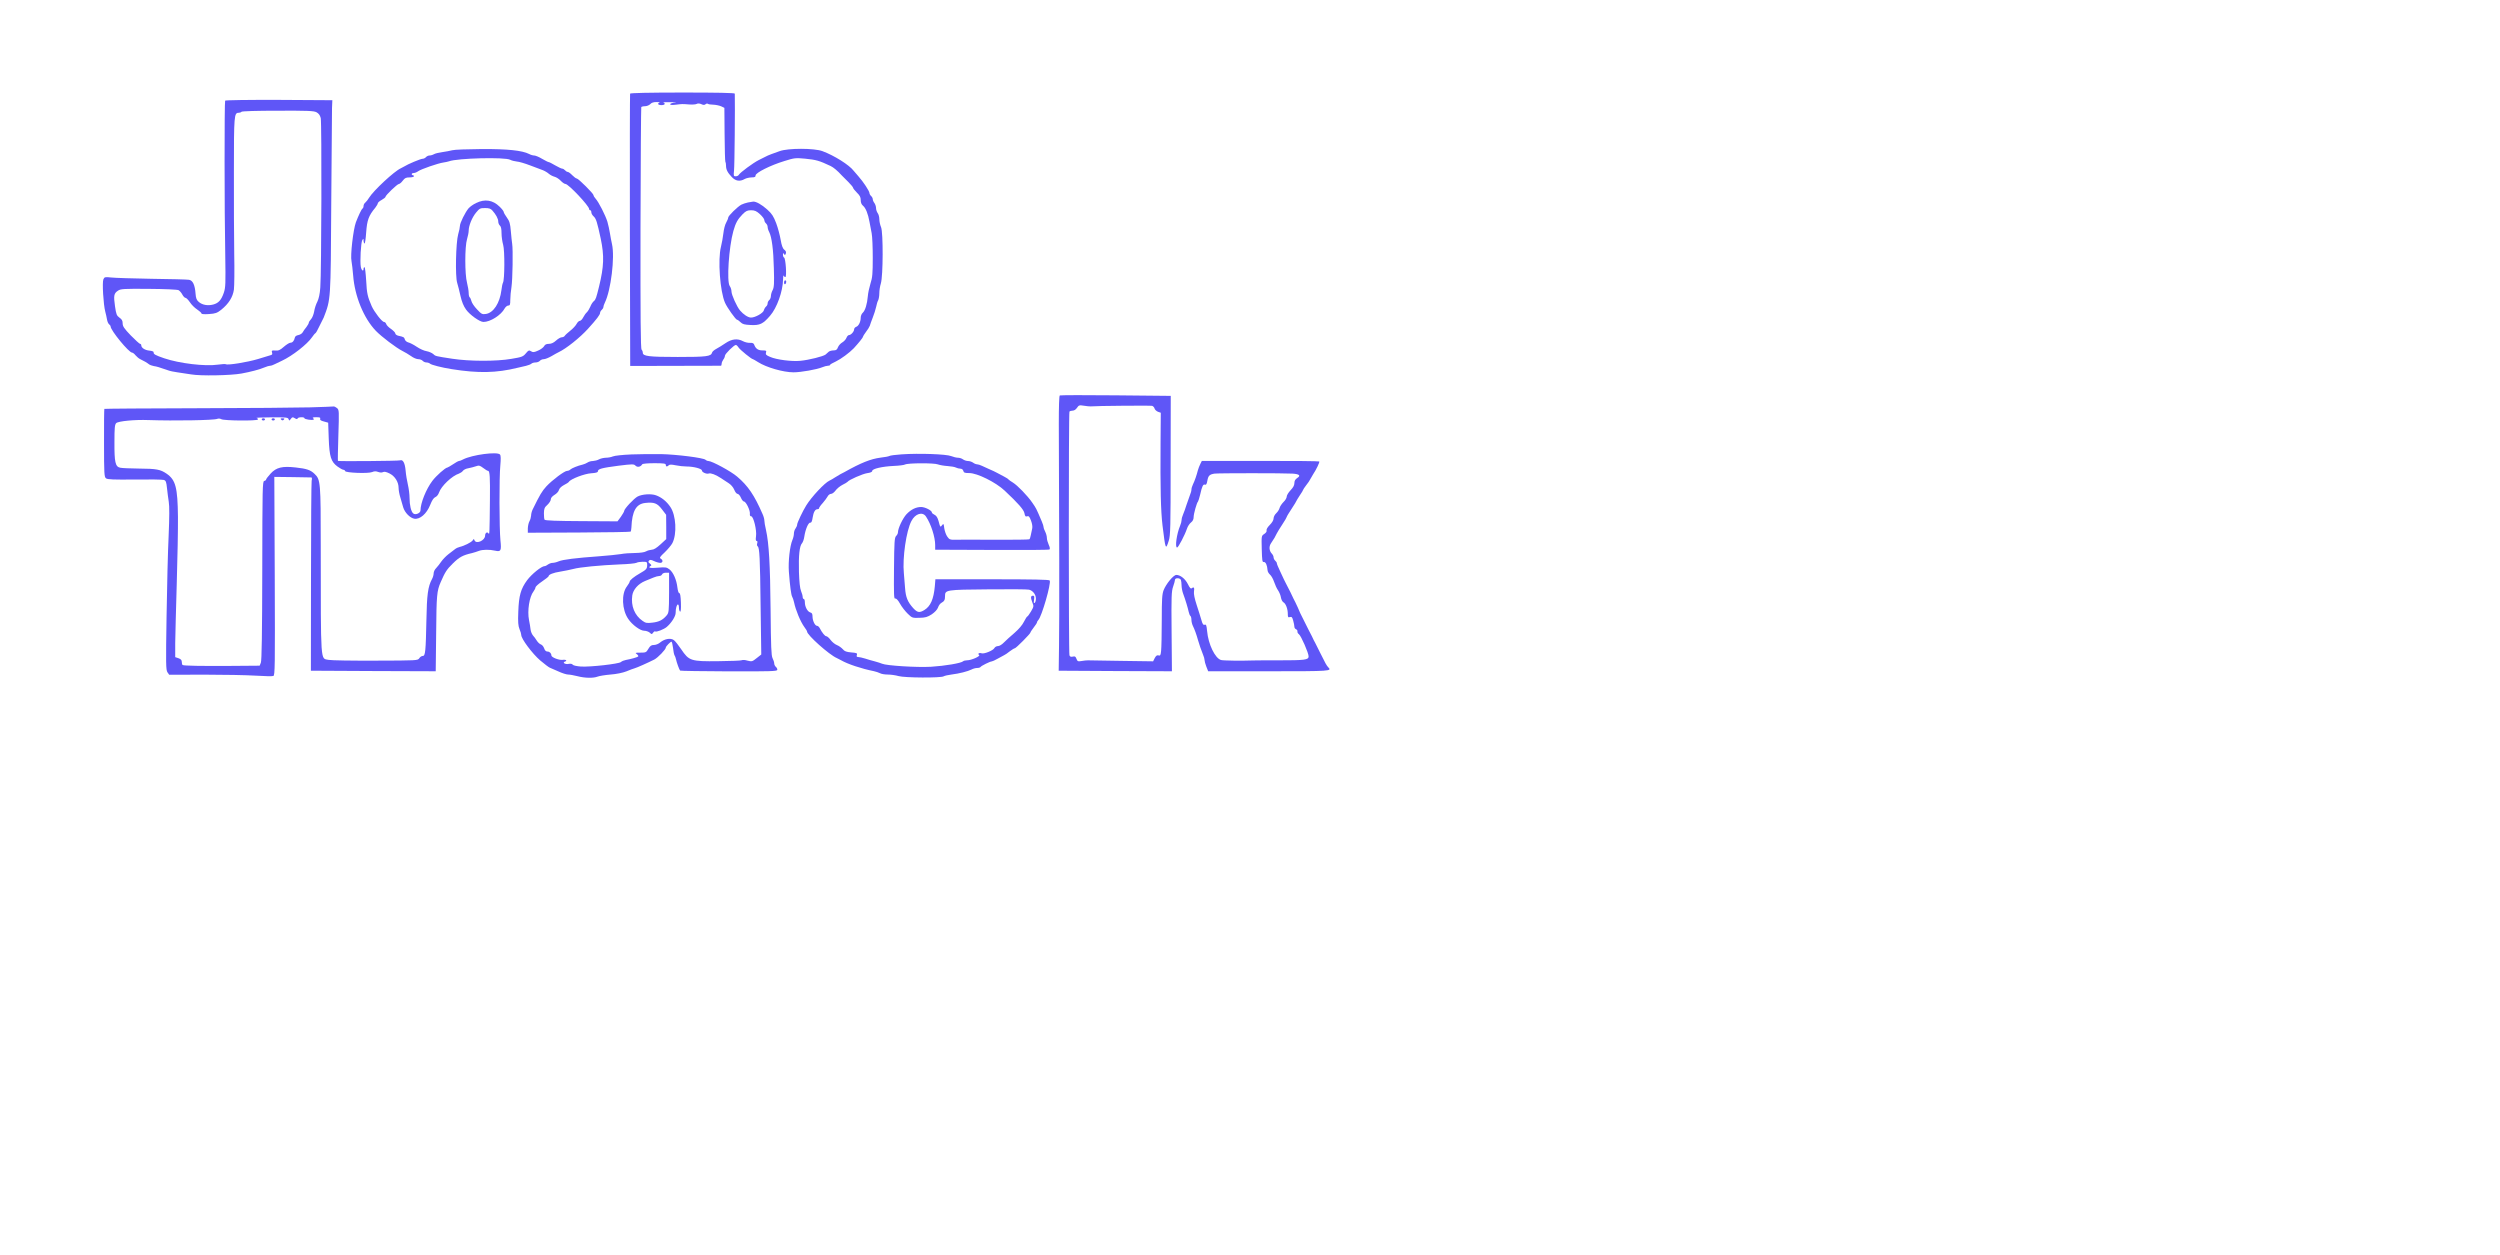 <?xml version="1.0" standalone="no"?>
<!DOCTYPE svg PUBLIC "-//W3C//DTD SVG 20010904//EN"
 "http://www.w3.org/TR/2001/REC-SVG-20010904/DTD/svg10.dtd">
<svg version="1.0" xmlns="http://www.w3.org/2000/svg"
 width="2283pt" height="1146pt" viewBox="0 0 2283 1146"
 preserveAspectRatio="xMidYMid meet">
<g transform="translate(0,1146) scale(0.1,-0.1)"
fill="#5f56f7" stroke="none">
<path d="M5754 10605 c-2 -5 -3 -567 -2 -1248 l3 -1239 410 1 c226 0 413 1
418 1 4 0 7 8 7 18 0 10 7 27 15 38 8 10 15 26 15 35 0 17 83 99 100 99 5 0
17 -11 25 -24 14 -21 118 -106 131 -106 2 0 23 -12 47 -27 75 -48 230 -93 324
-93 67 0 213 26 261 46 18 8 42 14 52 14 11 0 20 3 20 8 0 4 24 18 53 31 46
22 125 80 164 121 44 48 83 96 83 104 0 4 13 25 28 45 16 20 31 45 35 56 3 11
15 45 27 75 12 30 26 74 31 98 4 23 13 51 19 61 5 11 10 40 10 64 0 24 6 64
14 89 21 70 22 464 2 513 -9 21 -16 54 -16 74 0 20 -7 45 -15 55 -8 11 -15 32
-15 46 0 14 -7 35 -15 46 -8 10 -15 26 -15 35 0 9 -7 22 -15 29 -8 7 -15 19
-15 27 0 17 -57 104 -101 153 -17 19 -36 42 -43 50 -41 54 -178 140 -286 180
-76 28 -314 28 -390 0 -19 -7 -53 -19 -75 -27 -22 -8 -47 -19 -55 -24 -8 -4
-35 -18 -60 -30 -52 -26 -171 -114 -183 -135 -4 -8 -17 -14 -29 -14 -19 0 -20
4 -15 53 5 38 10 589 7 702 0 7 -166 10 -476 10 -309 0 -478 -4 -480 -10z
m269 -82 c-24 -9 -13 -23 17 -23 30 0 41 14 18 23 -7 3 23 5 67 4 44 0 61 -2
38 -4 -24 -2 -43 -9 -43 -15 0 -7 18 -8 53 -4 58 7 54 7 122 2 28 -2 58 0 67
5 10 6 27 5 42 -2 19 -9 29 -9 39 -1 8 7 17 8 21 4 4 -4 27 -8 50 -8 24 -1 56
-8 72 -15 l29 -14 2 -243 c1 -134 4 -246 7 -249 3 -4 6 -19 6 -35 0 -37 14
-64 53 -105 34 -37 74 -43 117 -18 14 8 42 14 63 15 29 0 37 4 37 18 0 24 134
92 262 131 92 29 102 30 190 22 101 -10 129 -18 233 -67 27 -13 63 -43 102
-86 6 -7 32 -33 57 -57 25 -25 46 -50 46 -55 0 -6 16 -26 35 -45 27 -26 35
-42 35 -68 0 -23 7 -40 21 -52 24 -19 46 -73 59 -146 5 -27 14 -75 20 -105 6
-30 10 -131 10 -225 0 -143 -3 -180 -21 -235 -11 -36 -22 -87 -24 -115 -6 -71
-24 -131 -46 -151 -11 -9 -19 -30 -19 -45 0 -38 -19 -77 -42 -84 -10 -4 -18
-14 -18 -22 0 -21 -29 -53 -47 -53 -7 0 -18 -11 -23 -25 -5 -14 -23 -33 -38
-42 -16 -9 -34 -29 -40 -45 -8 -22 -17 -28 -40 -28 -17 0 -37 -6 -44 -12 -7
-7 -20 -19 -29 -26 -22 -17 -150 -49 -229 -57 -79 -8 -220 10 -278 36 -36 15
-42 22 -37 39 6 18 2 20 -33 20 -39 0 -62 16 -75 53 -5 13 -16 17 -39 16 -18
-1 -46 6 -63 15 -50 27 -103 21 -160 -18 -28 -19 -65 -42 -84 -52 -19 -10 -36
-25 -38 -33 -9 -36 -50 -41 -314 -41 -265 0 -319 7 -319 39 0 9 -5 22 -11 28
-9 9 -11 296 -10 1109 1 604 5 1102 7 1106 3 4 18 8 35 8 16 0 37 9 47 19 11
13 30 19 57 19 22 0 34 -2 28 -5z"/>
<path d="M6830 9611 c-19 -4 -46 -13 -60 -20 -34 -18 -120 -102 -120 -118 0
-7 -8 -27 -18 -45 -11 -18 -22 -62 -26 -98 -4 -36 -14 -91 -22 -123 -30 -116
-9 -408 37 -512 18 -42 98 -155 110 -155 5 0 19 -10 31 -22 19 -19 36 -23 93
-26 84 -4 112 9 177 84 63 72 117 223 119 332 0 26 3 41 6 35 2 -7 9 -13 15
-13 14 0 3 173 -12 178 -5 2 -10 13 -10 25 0 18 2 19 10 7 7 -12 10 -12 16 4
5 13 1 24 -13 35 -15 11 -25 38 -34 91 -7 41 -25 110 -41 152 -24 63 -39 86
-81 124 -51 46 -103 75 -129 73 -7 -1 -29 -4 -48 -8z m110 -107 c22 -20 40
-44 40 -54 0 -10 7 -23 15 -30 8 -7 15 -21 15 -32 0 -11 6 -32 14 -46 24 -47
39 -162 43 -334 4 -137 2 -172 -11 -197 -9 -16 -16 -41 -16 -54 0 -14 -7 -30
-15 -37 -8 -7 -15 -20 -15 -30 0 -10 -6 -23 -14 -29 -8 -7 -17 -22 -20 -34 -6
-26 -79 -67 -118 -67 -26 0 -69 28 -100 65 -29 34 -78 143 -78 173 0 15 -7 38
-16 50 -29 41 -8 355 33 502 21 75 40 108 84 153 31 31 44 37 78 37 33 0 49
-7 81 -36z"/>
<path d="M7160 8879 c0 -11 5 -17 10 -14 6 3 10 13 10 21 0 8 -4 14 -10 14 -5
0 -10 -9 -10 -21z"/>
<path d="M2056 10541 c-7 -11 -7 -1018 1 -1409 4 -264 3 -297 -13 -345 -23
-67 -48 -95 -97 -108 -50 -13 -100 -4 -132 24 -20 17 -26 34 -29 73 -6 83 -25
123 -60 129 -17 3 -170 7 -341 9 -170 3 -337 8 -370 12 -57 6 -61 5 -71 -17
-12 -27 0 -229 17 -294 6 -22 13 -54 16 -72 3 -18 11 -38 19 -44 8 -6 14 -15
14 -20 0 -36 167 -239 196 -239 7 0 21 -11 32 -25 11 -13 30 -29 43 -35 30
-14 63 -33 80 -47 8 -6 28 -13 44 -16 28 -4 43 -9 128 -38 17 -7 57 -15 87
-19 30 -4 87 -13 126 -19 86 -15 360 -10 459 8 82 15 167 37 213 57 18 8 40
14 48 14 9 0 28 6 42 14 15 7 45 22 67 32 96 45 231 151 274 214 13 19 27 36
32 38 4 2 17 24 29 50 12 26 26 54 31 62 5 8 12 22 15 30 65 169 64 151 69
1040 3 443 6 837 7 875 l3 70 -487 3 c-276 1 -489 -2 -492 -7z m834 -106 c20
-11 32 -26 39 -53 10 -42 7 -1407 -4 -1547 -4 -60 -14 -103 -27 -130 -12 -22
-25 -62 -29 -89 -5 -27 -17 -59 -29 -71 -11 -12 -20 -26 -20 -32 0 -6 -10 -24
-22 -40 -13 -15 -28 -37 -34 -48 -6 -11 -24 -22 -40 -25 -18 -3 -30 -12 -32
-25 -6 -28 -21 -45 -41 -45 -9 0 -36 -17 -59 -37 -35 -31 -50 -37 -79 -34 -31
2 -34 0 -29 -17 5 -15 2 -22 -11 -25 -10 -3 -63 -19 -118 -36 -97 -29 -276
-58 -293 -47 -5 3 -37 1 -73 -4 -116 -17 -350 11 -489 58 -82 28 -100 38 -97
55 1 7 -15 13 -38 15 -41 4 -75 25 -75 49 0 7 -5 13 -11 13 -5 0 -44 35 -85
77 -61 64 -74 83 -74 110 0 24 -7 37 -29 52 -26 19 -30 30 -41 105 -14 97 -10
117 28 142 24 16 52 18 280 16 150 -1 261 -6 273 -12 10 -6 26 -24 34 -40 9
-17 22 -30 29 -30 7 0 25 -18 40 -40 14 -22 44 -52 66 -66 22 -15 40 -31 40
-37 0 -6 26 -8 69 -5 59 4 74 10 111 39 68 55 106 115 116 184 4 33 6 179 3
325 -2 146 -4 486 -3 755 0 514 2 535 44 535 10 0 21 4 25 9 3 6 144 10 330
10 273 1 330 -1 355 -14z"/>
<path d="M4130 10088 c-19 -5 -60 -13 -90 -17 -30 -4 -65 -12 -77 -19 -12 -7
-30 -12 -41 -12 -11 0 -25 -7 -32 -15 -7 -8 -21 -15 -31 -15 -18 0 -135 -49
-169 -71 -8 -5 -22 -12 -30 -16 -59 -26 -249 -203 -289 -268 -10 -17 -25 -36
-34 -44 -10 -7 -17 -22 -17 -32 0 -10 -4 -20 -9 -23 -10 -6 -37 -64 -61 -126
-24 -66 -52 -303 -40 -355 4 -22 11 -80 15 -130 14 -189 96 -390 207 -506 52
-54 187 -156 243 -184 22 -11 58 -32 79 -47 21 -16 51 -28 66 -28 15 0 33 -7
40 -15 7 -8 22 -15 34 -15 12 0 27 -5 33 -11 11 -11 108 -36 198 -50 243 -39
410 -35 600 12 22 6 57 14 78 18 21 5 44 14 50 20 6 6 23 11 38 11 15 0 32 7
39 15 7 8 23 15 36 15 13 0 45 13 71 28 26 16 55 31 63 35 69 32 196 133 270
215 80 88 110 128 110 145 0 8 7 20 15 27 8 7 15 18 15 25 0 8 6 26 14 42 55
112 92 414 65 533 -6 25 -14 70 -19 100 -5 30 -15 78 -23 105 -18 59 -80 181
-108 211 -10 11 -19 25 -19 32 0 14 -138 152 -153 152 -7 0 -25 14 -41 30 -16
17 -35 30 -41 30 -7 0 -18 7 -25 15 -7 8 -18 15 -26 15 -7 0 -36 14 -64 30
-28 17 -55 30 -60 30 -5 0 -32 14 -60 30 -28 17 -60 30 -71 30 -12 0 -33 6
-47 14 -64 32 -194 46 -433 45 -129 -1 -250 -5 -269 -11z m529 -87 c13 -7 40
-14 60 -16 20 -1 74 -17 121 -35 47 -17 100 -38 117 -44 18 -7 43 -22 55 -33
13 -11 36 -23 52 -27 16 -4 41 -20 57 -37 15 -16 34 -29 43 -29 27 0 216 -200
216 -229 0 -6 5 -11 10 -11 6 0 10 -8 10 -18 0 -11 9 -27 20 -37 24 -21 33
-52 66 -205 33 -157 29 -254 -15 -435 -26 -106 -31 -121 -48 -135 -10 -8 -25
-31 -32 -50 -8 -19 -22 -42 -31 -51 -10 -8 -25 -30 -34 -47 -9 -18 -23 -32
-31 -32 -8 0 -21 -12 -29 -27 -8 -16 -34 -44 -57 -62 -24 -19 -48 -41 -52 -48
-4 -7 -16 -13 -27 -13 -10 0 -34 -13 -52 -30 -22 -20 -43 -30 -65 -30 -23 0
-36 -6 -44 -21 -6 -11 -30 -30 -54 -40 -37 -17 -48 -18 -65 -7 -19 12 -24 10
-48 -19 -25 -30 -36 -34 -132 -50 -138 -24 -383 -23 -540 1 -156 24 -153 23
-175 44 -12 10 -38 21 -59 25 -22 3 -62 21 -90 40 -28 19 -63 37 -77 40 -15 4
-29 16 -32 27 -5 20 -11 24 -59 34 -16 4 -28 13 -28 21 0 8 -18 26 -39 41 -21
14 -41 34 -44 45 -3 10 -12 19 -20 19 -18 0 -89 91 -113 145 -37 86 -44 114
-50 232 -4 68 -11 123 -15 123 -5 0 -9 -7 -9 -15 0 -28 -19 -15 -25 18 -9 48
1 221 13 243 11 18 11 18 12 -3 0 -12 4 -24 9 -27 4 -3 11 43 15 102 8 112 23
153 83 225 12 16 23 34 23 40 0 7 16 21 35 31 19 11 35 23 35 28 0 14 108 118
123 118 7 0 23 14 35 30 19 25 30 30 62 30 22 0 40 5 40 10 0 6 -4 10 -10 10
-5 0 -10 5 -10 10 0 6 8 10 18 10 10 0 28 7 40 16 28 20 182 73 231 80 20 3
43 8 51 11 76 29 511 40 559 14z"/>
<path d="M4348 9606 c-26 -12 -56 -34 -68 -47 -31 -36 -80 -135 -80 -162 0
-12 -7 -47 -16 -77 -21 -75 -28 -384 -9 -443 7 -23 21 -77 30 -119 12 -53 28
-93 51 -125 34 -48 124 -112 158 -113 63 -1 163 63 195 124 8 14 23 26 33 26
15 0 18 8 18 53 0 28 5 81 11 117 10 66 15 341 6 395 -3 17 -8 68 -12 114 -6
71 -12 91 -36 124 -16 22 -29 45 -29 51 0 7 -17 29 -38 49 -62 61 -135 72
-214 33z m148 -68 c34 -38 54 -76 54 -101 0 -14 7 -30 15 -37 10 -8 15 -31 15
-69 0 -32 7 -80 15 -107 15 -52 14 -321 -2 -346 -4 -7 -11 -38 -14 -68 -15
-118 -72 -206 -141 -217 -35 -5 -41 -2 -82 42 -25 26 -48 60 -51 76 -4 16 -11
31 -16 34 -5 4 -9 21 -9 40 0 19 -7 60 -15 92 -21 78 -21 331 0 399 8 27 15
61 15 76 0 46 30 121 67 166 32 39 38 42 82 42 37 0 52 -5 67 -22z"/>
<path d="M9678 7849 c-6 -4 -9 -100 -9 -260 4 -800 6 -1834 2 -2029 l-3 -225
517 -3 517 -2 -3 362 c-3 323 -1 368 14 411 9 26 17 54 17 62 0 20 46 19 54
-1 3 -9 6 -31 6 -50 0 -18 6 -51 13 -71 23 -62 45 -136 52 -170 4 -18 11 -35
16 -38 5 -4 9 -19 9 -35 0 -16 6 -41 14 -57 15 -30 33 -80 46 -128 11 -39 29
-91 46 -133 8 -18 14 -40 14 -50 0 -9 7 -36 16 -59 l17 -43 553 0 c571 0 579
1 543 37 -14 14 -26 36 -74 133 -20 41 -40 82 -45 90 -5 8 -19 35 -30 60 -12
25 -26 52 -31 60 -5 8 -12 22 -15 30 -3 8 -10 22 -15 30 -5 8 -12 22 -15 30
-3 8 -10 22 -15 30 -5 8 -12 22 -15 30 -10 26 -37 84 -45 100 -5 8 -25 49 -44
90 -20 41 -41 82 -46 90 -5 8 -12 22 -15 30 -3 8 -19 42 -35 75 -16 33 -29 65
-29 71 0 7 -7 17 -15 24 -8 7 -15 21 -15 31 0 9 -7 24 -15 32 -25 26 -29 65
-9 95 28 41 42 65 53 90 6 12 29 50 51 83 22 33 40 64 40 68 0 4 20 38 45 75
25 38 45 71 45 74 0 2 14 24 30 49 17 24 30 47 30 50 0 3 13 22 28 42 16 20
32 43 35 51 4 8 16 29 26 45 33 50 64 116 58 121 -3 3 -245 6 -539 5 l-533 0
-14 -28 c-8 -15 -17 -41 -22 -57 -11 -44 -29 -97 -45 -129 -8 -16 -14 -37 -14
-47 0 -11 -6 -34 -14 -52 -7 -18 -21 -58 -31 -88 -9 -30 -23 -69 -31 -87 -8
-17 -14 -40 -14 -52 0 -11 -6 -35 -14 -53 -31 -74 -48 -198 -27 -198 11 0 72
117 90 172 7 21 23 46 37 57 16 12 24 29 24 49 0 30 29 133 40 142 3 3 12 32
20 65 17 76 27 96 44 89 10 -4 16 6 21 35 8 47 20 59 66 66 37 5 634 5 712 0
63 -4 78 -18 43 -40 -18 -12 -26 -26 -26 -47 0 -20 -11 -40 -35 -65 -19 -20
-35 -46 -35 -58 0 -12 -13 -34 -29 -49 -16 -16 -32 -40 -36 -54 -3 -14 -17
-36 -31 -49 -13 -12 -24 -33 -24 -47 0 -16 -14 -39 -35 -60 -21 -21 -32 -41
-29 -50 3 -9 -5 -21 -21 -32 -26 -17 -26 -17 -23 -138 3 -106 5 -121 19 -118
17 2 31 -30 34 -75 0 -12 11 -30 22 -40 12 -10 29 -40 38 -67 9 -27 25 -62 36
-77 11 -16 23 -45 26 -64 3 -20 14 -40 23 -45 22 -12 40 -61 40 -107 0 -29 3
-33 19 -28 16 5 22 -1 30 -32 6 -21 11 -46 11 -56 0 -10 7 -20 15 -23 9 -4 14
-12 13 -20 -2 -7 4 -19 14 -26 20 -16 88 -171 88 -202 0 -32 -34 -36 -275 -36
-104 0 -206 0 -225 -1 -116 -4 -279 -2 -300 4 -54 16 -116 143 -127 264 -5 53
-9 63 -22 58 -13 -4 -20 6 -30 43 -7 26 -27 87 -43 137 -19 58 -28 101 -25
122 6 36 -1 47 -19 32 -10 -8 -19 1 -37 38 -25 49 -69 83 -105 83 -26 0 -93
-81 -116 -139 -14 -37 -17 -80 -17 -275 0 -127 -3 -253 -6 -279 -4 -41 -8 -47
-23 -42 -14 4 -23 -2 -35 -24 l-15 -30 -288 4 c-158 2 -296 4 -307 5 -11 0
-37 -2 -57 -6 -34 -6 -39 -4 -48 20 -8 21 -14 25 -33 20 -18 -4 -26 -1 -31 12
-8 20 -8 2212 0 2225 3 5 16 9 28 9 15 0 30 10 41 26 16 24 21 26 64 19 25 -4
53 -7 61 -6 47 5 548 9 561 5 9 -3 19 -13 22 -24 3 -11 17 -24 31 -30 l26 -9
-2 -268 c-3 -426 2 -629 18 -763 27 -221 29 -226 57 -137 15 46 17 126 17 687
l1 635 -501 5 c-276 3 -506 2 -512 -1z"/>
<path d="M2835 7740 c-110 -3 -578 -7 -1039 -8 -462 -1 -841 -4 -843 -6 -2 -2
-4 -143 -3 -312 0 -281 2 -310 18 -322 13 -11 70 -13 262 -11 135 2 255 0 267
-4 18 -7 22 -18 28 -75 4 -37 11 -93 16 -124 7 -39 6 -143 -1 -310 -7 -139
-15 -471 -19 -738 -7 -435 -6 -487 8 -509 l16 -23 320 1 c176 0 386 -4 467 -9
81 -5 155 -7 164 -3 15 6 16 76 13 912 l-4 906 165 -2 c91 -2 169 -3 174 -3 5
0 6 -14 2 -30 -3 -17 -6 -414 -6 -883 l-1 -852 570 -3 570 -2 4 347 c3 348 6
386 42 468 40 92 55 115 111 170 58 57 90 75 174 94 19 5 48 14 63 20 33 13
97 14 149 2 52 -12 58 -1 48 94 -11 109 -12 580 -1 685 5 58 5 89 -3 99 -23
29 -255 -2 -338 -45 -14 -8 -31 -14 -37 -14 -5 0 -30 -13 -54 -30 -25 -16 -48
-30 -52 -30 -17 0 -102 -75 -137 -122 -57 -75 -108 -203 -108 -269 0 -25 -46
-45 -66 -28 -20 16 -34 75 -34 142 0 32 -7 86 -15 120 -8 34 -18 92 -21 130
-6 68 -24 103 -50 93 -15 -6 -563 -10 -568 -5 -2 2 0 108 4 234 7 222 7 231
-12 248 -11 9 -25 16 -32 15 -6 -1 -101 -5 -211 -8z m-200 -107 c6 -17 7 -17
21 2 13 17 17 18 36 6 16 -10 23 -10 26 -2 4 13 62 15 62 2 0 -10 70 -21 84
-13 4 2 2 8 -5 13 -9 6 1 9 28 9 33 0 41 -3 37 -14 -4 -11 6 -18 34 -25 l39
-11 5 -143 c6 -169 21 -214 81 -258 22 -16 46 -29 53 -29 7 0 14 -5 16 -12 6
-16 209 -24 246 -9 20 9 36 9 56 1 17 -6 34 -7 44 -1 12 6 30 2 60 -13 49 -25
82 -78 82 -132 0 -19 7 -59 16 -87 8 -29 20 -69 26 -90 15 -49 62 -97 102
-104 51 -8 112 45 144 125 17 43 32 66 47 72 13 5 28 23 34 42 20 59 119 153
182 173 13 5 30 16 36 25 7 10 29 21 50 24 21 4 52 12 69 18 28 10 35 8 66
-15 19 -15 39 -27 45 -27 16 0 19 -57 17 -265 -3 -309 -4 -321 -13 -306 -11
18 -31 5 -31 -20 0 -45 -82 -81 -97 -43 -5 14 -7 15 -15 1 -9 -17 -78 -52
-118 -61 -14 -3 -34 -12 -45 -21 -11 -8 -38 -29 -60 -46 -22 -17 -51 -47 -65
-67 -14 -21 -35 -47 -47 -60 -13 -12 -23 -34 -23 -48 0 -14 -7 -38 -15 -52
-37 -68 -47 -144 -51 -372 -6 -290 -10 -330 -33 -330 -10 0 -25 -9 -32 -21
-14 -21 -20 -21 -399 -22 -212 -1 -405 2 -429 7 -76 16 -71 -57 -72 1041 0
579 -2 606 -56 657 -37 36 -72 48 -172 59 -123 14 -178 1 -230 -56 -23 -25
-41 -49 -41 -54 0 -5 -8 -11 -17 -13 -16 -3 -17 -61 -18 -818 -1 -575 -5 -823
-13 -842 l-11 -27 -253 -2 c-281 -2 -439 1 -450 8 -5 2 -8 15 -8 28 0 17 -8
26 -30 34 l-30 10 0 128 c1 70 7 315 14 543 7 228 12 503 11 610 -3 269 -21
337 -103 394 -57 39 -92 46 -252 47 -80 1 -158 4 -173 8 -44 9 -53 51 -52 233
0 132 3 160 16 174 18 18 170 33 294 28 241 -8 599 -2 629 11 11 5 26 3 37 -3
23 -14 325 -17 334 -3 3 5 -3 12 -12 14 -10 3 50 5 133 6 136 1 153 -1 159
-16z"/>
<path d="M2390 7630 c0 -5 7 -10 15 -10 8 0 15 5 15 10 0 6 -7 10 -15 10 -8 0
-15 -4 -15 -10z"/>
<path d="M2480 7630 c0 -5 7 -10 15 -10 8 0 15 5 15 10 0 6 -7 10 -15 10 -8 0
-15 -4 -15 -10z"/>
<path d="M2568 7628 c9 -9 15 -9 24 0 9 9 7 12 -12 12 -19 0 -21 -3 -12 -12z"/>
<path d="M5765 7310 c-77 -3 -153 -11 -168 -18 -16 -7 -45 -12 -65 -12 -20 -1
-48 -7 -62 -15 -14 -8 -39 -14 -55 -15 -17 0 -39 -6 -50 -14 -11 -7 -31 -16
-45 -19 -41 -9 -100 -33 -112 -45 -7 -7 -20 -12 -29 -12 -24 0 -136 -84 -190
-142 -40 -44 -59 -76 -125 -211 -8 -16 -14 -41 -14 -55 -1 -15 -7 -38 -15 -52
-8 -14 -14 -43 -15 -65 l0 -40 466 2 c257 1 469 5 472 8 4 3 7 20 8 38 6 150
43 215 126 224 81 9 110 -2 152 -57 l39 -51 1 -111 0 -111 -52 -48 c-36 -33
-62 -49 -80 -49 -15 -1 -38 -7 -52 -15 -15 -9 -54 -14 -101 -15 -41 0 -100 -4
-130 -10 -30 -5 -119 -14 -199 -20 -210 -15 -330 -30 -368 -46 -18 -8 -43 -14
-55 -14 -13 0 -32 -7 -43 -15 -10 -8 -24 -15 -31 -15 -28 0 -118 -73 -159
-128 -58 -79 -76 -140 -81 -288 -4 -95 -1 -129 11 -159 9 -20 16 -45 16 -54 0
-35 102 -171 173 -232 40 -34 79 -63 87 -66 8 -3 43 -18 78 -34 34 -16 75 -29
90 -29 15 0 54 -7 85 -15 69 -18 145 -19 184 -4 15 6 69 15 118 19 54 4 112
16 145 29 30 13 64 25 75 28 20 5 125 52 180 80 33 17 105 92 105 109 0 11 42
54 52 54 4 0 10 -26 14 -57 3 -32 10 -62 14 -68 4 -5 10 -21 13 -35 6 -30 31
-98 38 -104 3 -3 203 -6 444 -7 377 -1 440 1 443 13 2 8 -4 21 -13 28 -8 7
-15 21 -15 32 0 10 -7 32 -15 47 -12 24 -15 103 -18 442 -4 414 -15 607 -42
729 -9 36 -15 75 -15 87 0 12 -7 39 -17 60 -74 170 -132 256 -231 340 -55 48
-231 143 -263 143 -8 0 -20 5 -26 11 -18 18 -264 49 -408 52 -71 1 -193 0
-270 -3z m315 -95 c0 -18 12 -19 27 -4 8 8 25 8 63 0 28 -6 73 -11 100 -11 64
0 140 -20 140 -37 0 -16 44 -35 63 -27 17 6 62 -10 107 -40 19 -12 52 -34 72
-47 23 -14 44 -39 53 -61 8 -21 22 -38 30 -38 9 0 23 -16 31 -35 8 -19 21 -35
28 -35 18 0 57 -80 54 -111 -2 -15 2 -24 12 -24 21 0 52 -128 44 -182 -4 -30
-3 -43 6 -43 7 0 9 -8 5 -21 -4 -12 -2 -24 4 -28 17 -11 22 -102 27 -557 l6
-431 -42 -33 c-40 -32 -44 -33 -84 -23 -22 7 -45 8 -51 4 -5 -4 -102 -8 -215
-9 -252 -3 -268 3 -340 110 -25 37 -55 75 -67 83 -29 21 -84 11 -123 -21 -16
-14 -41 -24 -58 -24 -24 0 -34 -7 -51 -35 -19 -33 -23 -35 -73 -35 -47 0 -50
-1 -32 -14 10 -8 16 -17 12 -21 -7 -7 -63 -23 -113 -32 -16 -3 -37 -11 -45
-19 -20 -17 -279 -46 -365 -41 -39 3 -70 10 -75 17 -5 8 -19 11 -39 7 -29 -6
-58 12 -33 21 26 8 10 21 -20 16 -34 -4 -103 23 -103 41 0 19 -16 35 -36 35
-13 0 -24 10 -30 30 -6 16 -19 32 -30 35 -11 4 -27 19 -36 33 -9 15 -25 37
-36 49 -10 12 -20 36 -22 55 -2 18 -8 57 -14 85 -17 85 3 213 41 262 10 13 18
30 18 37 0 7 27 32 60 54 33 22 60 44 60 48 0 15 42 32 107 42 37 6 91 17 118
24 57 16 240 34 429 42 71 2 137 9 147 14 10 6 36 10 58 10 38 0 41 -2 41 -27
0 -37 -7 -45 -65 -78 -55 -31 -95 -64 -95 -77 0 -5 -11 -24 -25 -43 -52 -67
-46 -213 12 -297 36 -54 110 -108 146 -108 17 0 39 -8 50 -17 18 -17 19 -17
31 -1 7 10 16 15 19 12 9 -9 79 18 106 41 43 37 81 97 81 129 0 41 10 76 21
76 5 0 9 -13 9 -29 0 -17 5 -33 10 -36 7 -5 10 22 8 82 -2 58 -7 87 -14 86 -7
-1 -14 20 -18 52 -8 70 -37 137 -72 165 -26 20 -36 22 -106 16 -47 -4 -78 -3
-78 3 0 5 6 11 13 14 8 3 6 9 -8 20 -16 12 -17 18 -8 28 9 9 19 8 46 -5 19 -9
44 -16 56 -16 25 0 28 25 5 38 -14 8 -8 17 36 58 28 27 60 65 70 84 43 83 34
254 -18 330 -34 51 -81 89 -132 107 -44 16 -127 10 -167 -11 -33 -17 -123
-113 -123 -132 0 -6 -14 -30 -30 -53 l-31 -42 -330 2 c-220 1 -332 5 -336 13
-4 5 -6 32 -6 59 1 42 5 53 32 77 17 16 31 38 31 50 0 13 13 28 34 41 19 11
37 31 40 44 4 15 21 32 45 45 22 11 43 24 46 30 16 26 142 74 203 78 45 3 62
8 62 18 0 22 36 31 188 51 131 16 140 16 156 0 18 -17 46 -11 61 13 3 6 52 10
111 10 86 0 104 -3 104 -15z m30 -1167 c-1 -174 -2 -184 -23 -209 -35 -41 -68
-58 -130 -65 -49 -6 -61 -4 -89 16 -73 50 -108 138 -94 233 8 53 54 105 116
131 25 10 60 24 78 32 18 8 42 14 53 14 11 0 22 7 25 15 4 9 19 15 35 15 l29
0 0 -182z"/>
<path d="M8235 7311 c-55 -4 -106 -10 -113 -15 -7 -4 -42 -11 -80 -15 -91 -12
-179 -47 -332 -133 -8 -4 -24 -13 -35 -18 -11 -6 -33 -19 -50 -30 -16 -11 -39
-24 -50 -29 -44 -20 -163 -147 -212 -226 -31 -49 -83 -159 -83 -174 0 -10 -7
-26 -15 -37 -8 -10 -15 -31 -15 -46 0 -15 -6 -42 -14 -60 -23 -54 -39 -197
-32 -289 10 -133 21 -213 30 -228 5 -8 13 -31 17 -50 15 -73 59 -179 95 -228
13 -17 24 -35 24 -40 0 -32 203 -213 271 -242 13 -6 31 -15 39 -20 60 -35 185
-77 300 -100 19 -4 45 -13 57 -19 12 -7 44 -12 71 -12 26 0 71 -6 98 -14 54
-16 388 -18 412 -2 8 5 39 12 70 16 73 9 150 29 184 46 14 8 38 14 51 14 14 0
28 4 31 9 7 11 88 51 103 51 5 0 30 11 54 25 24 14 51 28 59 32 8 3 31 19 51
35 20 15 41 28 46 28 11 0 143 133 143 144 0 4 14 25 30 46 17 21 30 42 30 47
0 5 5 14 12 21 31 31 119 336 104 361 -5 8 -152 11 -525 11 l-519 0 -5 -62
c-11 -120 -39 -184 -96 -219 -45 -27 -63 -24 -102 18 -51 57 -68 99 -74 183
-3 41 -8 102 -11 135 -14 140 22 388 69 477 35 68 102 88 133 41 46 -69 84
-187 84 -261 l0 -42 518 -2 c284 -2 521 0 526 4 6 5 3 22 -7 43 -9 20 -17 48
-17 63 0 15 -7 40 -15 56 -8 15 -15 34 -15 42 0 7 -7 30 -16 51 -55 129 -50
118 -89 175 -43 62 -134 156 -175 181 -19 11 -38 25 -41 29 -3 5 -21 16 -40
26 -19 10 -47 26 -64 34 -16 9 -48 24 -70 33 -22 10 -53 24 -68 31 -16 8 -36
14 -45 14 -9 0 -26 7 -36 15 -11 8 -32 15 -46 15 -14 0 -35 7 -46 15 -10 8
-31 15 -45 15 -15 0 -43 7 -63 15 -44 18 -295 27 -451 16z m330 -92 c17 -6 56
-13 88 -15 32 -2 66 -8 77 -14 10 -5 28 -10 40 -10 13 0 24 -8 27 -20 4 -17
14 -20 54 -20 73 0 242 -84 323 -160 127 -119 174 -174 181 -206 5 -28 10 -34
25 -29 14 5 22 -3 35 -39 11 -29 15 -56 11 -73 -4 -15 -10 -43 -13 -61 -3 -18
-9 -35 -14 -37 -4 -3 -151 -5 -326 -4 -175 1 -337 1 -360 0 -35 -1 -45 3 -62
28 -12 16 -24 51 -28 77 -5 42 -7 45 -19 29 -17 -23 -18 -21 -33 36 -9 32 -20
50 -37 58 -13 6 -24 15 -24 21 0 18 -63 50 -98 50 -47 0 -92 -22 -134 -66 -34
-37 -78 -129 -78 -166 0 -9 -7 -24 -17 -33 -14 -15 -17 -52 -19 -297 -2 -236
-1 -279 11 -274 9 3 25 -13 44 -47 16 -29 48 -70 71 -92 39 -38 42 -39 106
-37 55 1 74 7 113 32 29 20 50 43 57 62 6 18 19 36 30 42 28 16 34 27 34 63 0
56 8 58 395 61 192 2 360 1 372 -3 35 -8 63 -45 63 -81 0 -18 -5 -36 -12 -40
-8 -5 -9 3 -5 29 4 28 2 37 -8 37 -23 0 -25 -15 -9 -58 16 -39 15 -41 -11 -86
-15 -25 -30 -46 -34 -46 -3 0 -17 -21 -30 -47 -14 -30 -48 -69 -87 -103 -36
-30 -79 -70 -96 -87 -18 -19 -41 -33 -54 -33 -13 0 -28 -8 -33 -18 -12 -23
-95 -56 -117 -48 -21 8 -40 -4 -23 -15 17 -10 -70 -49 -110 -49 -15 0 -31 -4
-36 -9 -18 -17 -164 -42 -294 -50 -129 -7 -406 10 -446 28 -11 5 -40 14 -65
21 -25 6 -65 18 -90 26 -25 8 -53 14 -63 14 -13 0 -17 5 -12 19 5 16 -1 19
-51 23 -45 4 -62 10 -78 30 -12 13 -35 30 -53 37 -18 7 -44 28 -58 47 -14 19
-32 34 -39 34 -13 0 -38 31 -61 75 -6 11 -16 20 -24 20 -18 0 -40 44 -41 83 0
26 -5 35 -20 39 -26 7 -50 52 -50 93 0 16 -4 30 -10 30 -5 0 -10 8 -10 19 0
10 -7 35 -15 54 -10 24 -16 82 -19 174 -4 151 5 237 28 262 8 9 18 37 21 61
10 66 37 130 55 127 10 -1 16 12 21 46 8 51 23 77 45 77 8 0 14 4 14 10 0 5
15 27 34 47 18 21 38 48 45 61 6 12 20 22 31 22 10 0 28 14 40 30 12 17 40 40
63 52 23 11 44 24 47 28 12 18 138 73 179 79 30 4 46 11 46 20 0 20 90 41 198
46 48 2 94 8 102 13 25 14 266 15 300 1z"/>
</g>
</svg>
